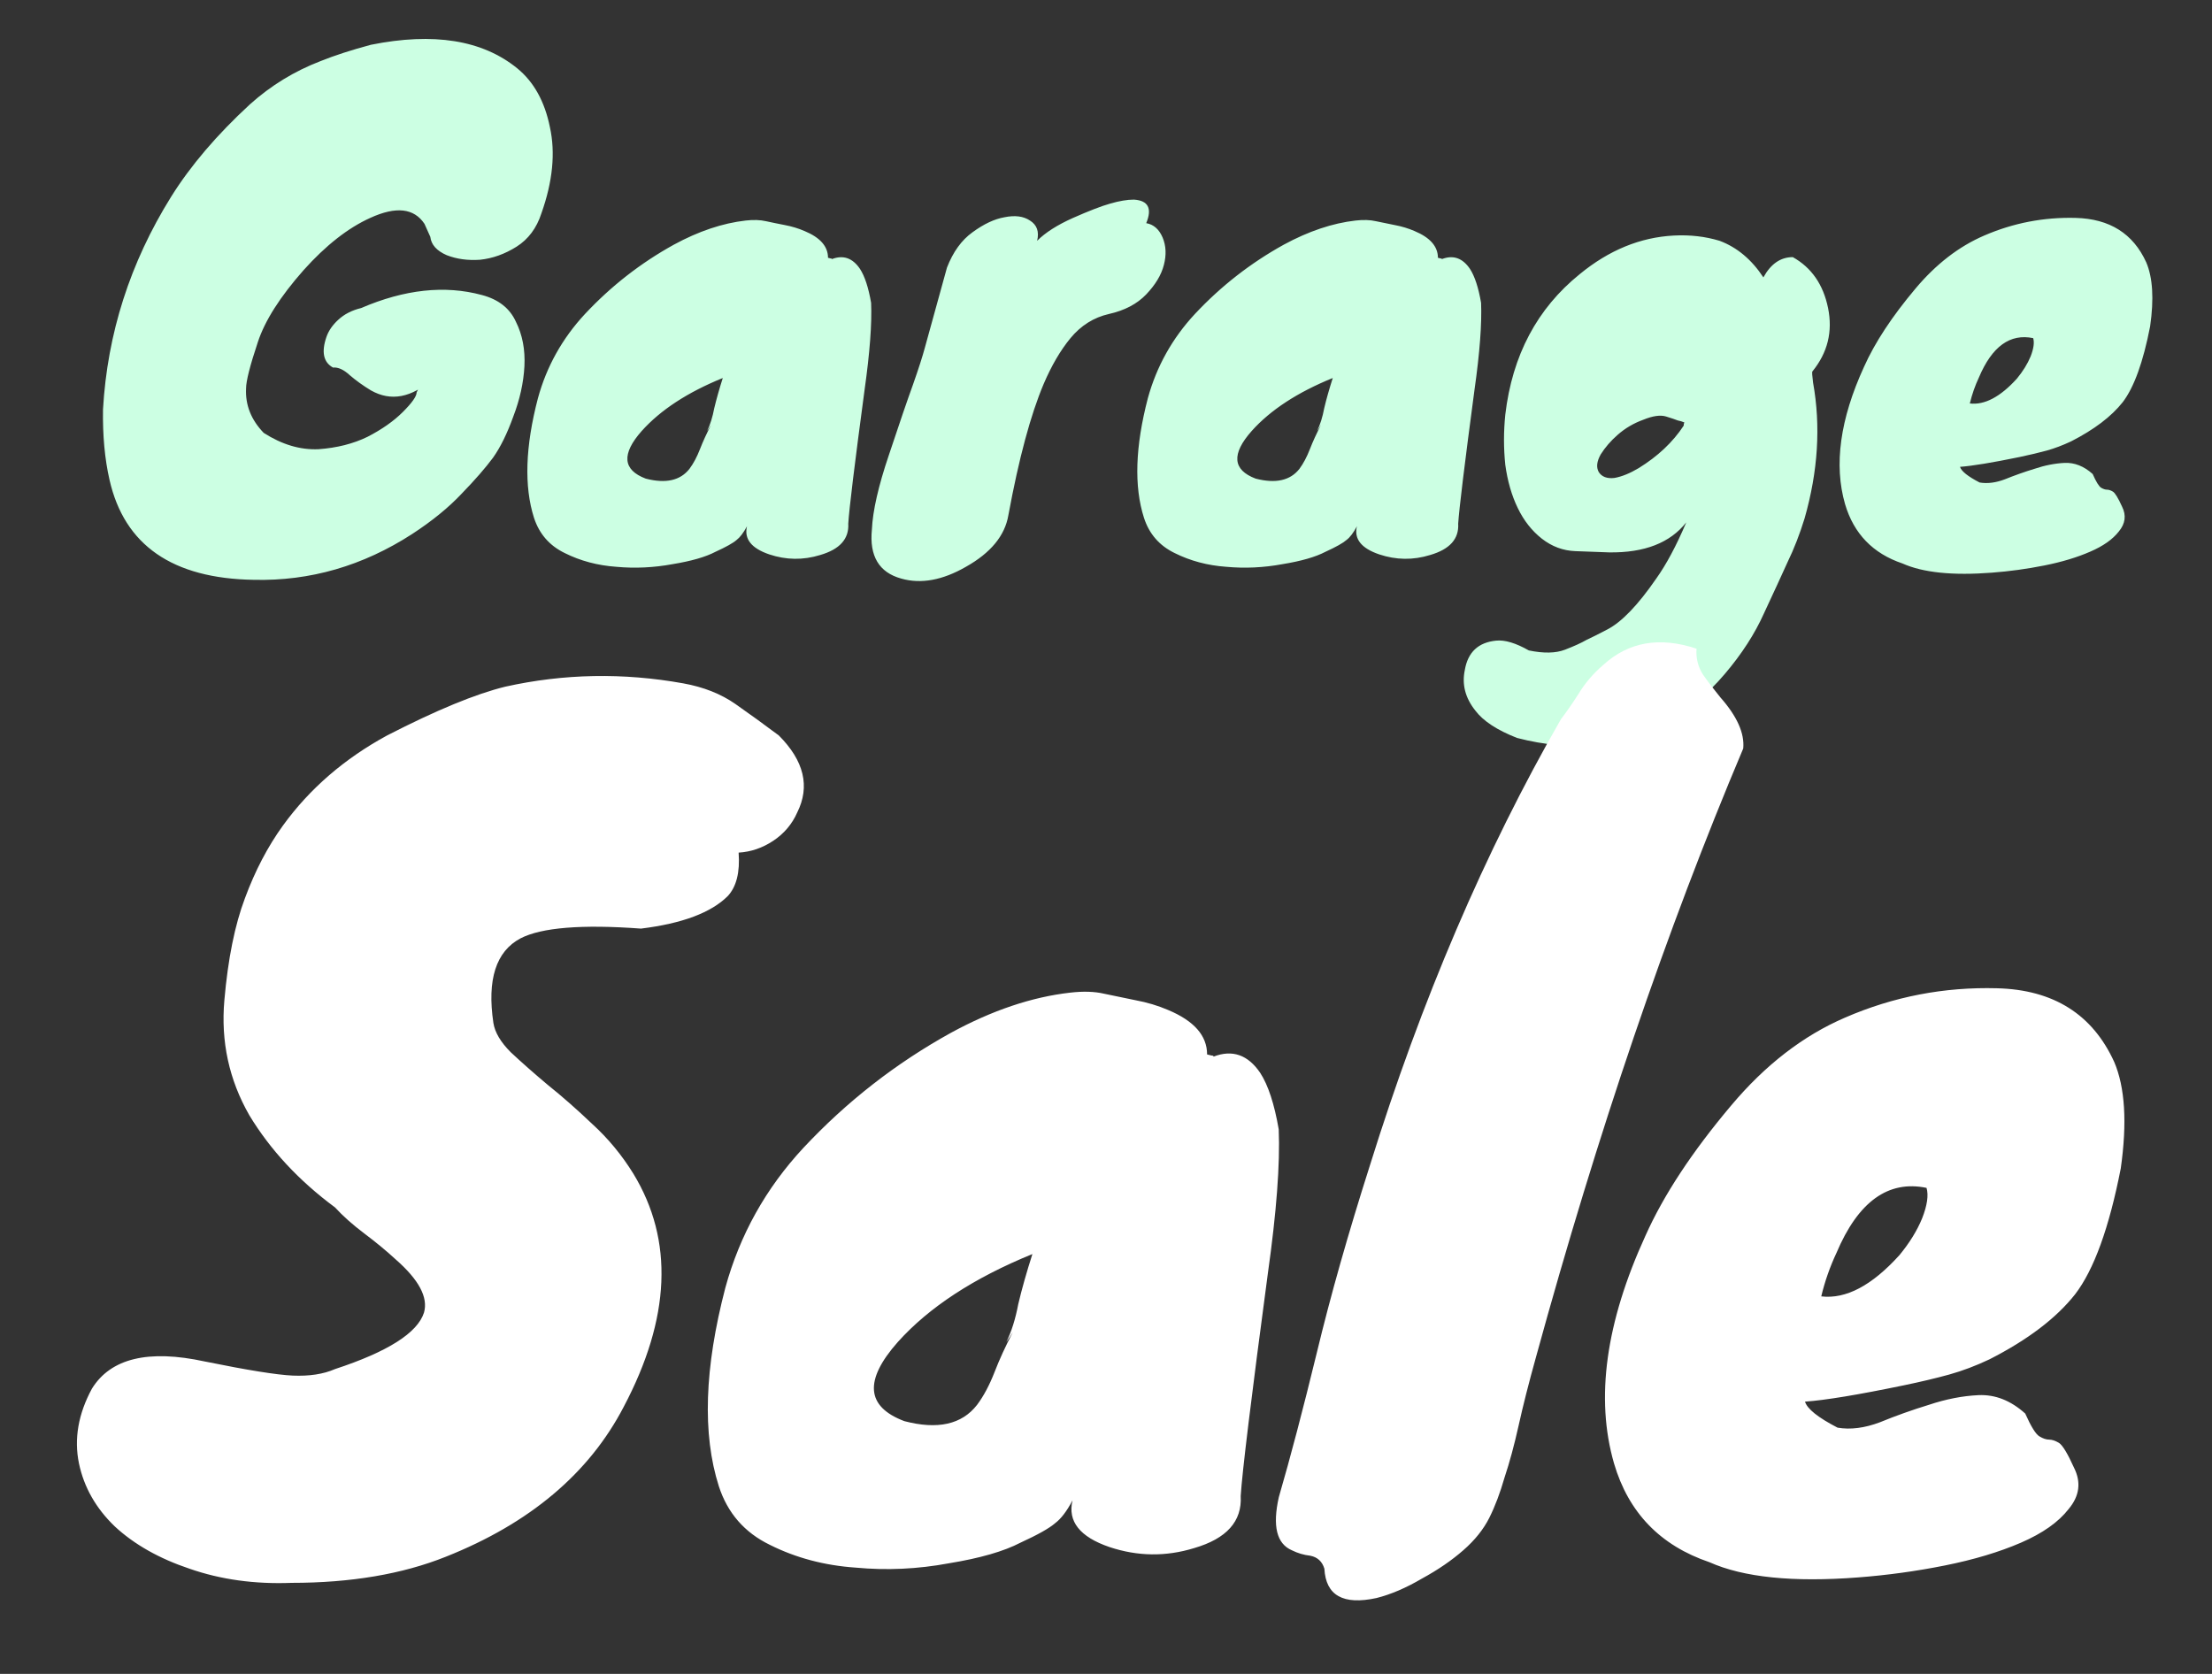 <svg width="37" height="28" viewBox="0 0 37 28" fill="none" xmlns="http://www.w3.org/2000/svg">
<rect x="0" y="0" width="37" height="28" fill="#333333" stroke="none"/>
<g clip-path="url(#clip0)">
<path d="M6.204 0.749C7.253 0.538 8.069 0.669 8.652 1.143C8.928 1.368 9.111 1.696 9.198 2.126C9.293 2.556 9.245 3.037 9.056 3.569C8.976 3.816 8.837 4.002 8.641 4.126C8.444 4.25 8.24 4.323 8.029 4.345C7.825 4.359 7.639 4.334 7.471 4.268C7.304 4.195 7.213 4.093 7.198 3.962L7.1 3.744C6.925 3.481 6.623 3.448 6.193 3.645C5.821 3.813 5.45 4.104 5.078 4.519C4.685 4.964 4.43 5.365 4.313 5.722C4.182 6.115 4.116 6.374 4.116 6.497C4.102 6.774 4.2 7.022 4.411 7.241C4.717 7.437 5.023 7.528 5.329 7.514C5.635 7.492 5.909 7.423 6.149 7.306C6.389 7.182 6.586 7.044 6.739 6.891C6.892 6.738 6.969 6.629 6.969 6.563C6.99 6.519 7.012 6.476 7.034 6.432C7.056 6.388 7.074 6.344 7.089 6.301C7.06 6.301 7.067 6.301 7.111 6.301C7.154 6.293 7.165 6.293 7.143 6.301C7.122 6.301 7.133 6.304 7.176 6.312L7.242 6.334C6.885 6.654 6.539 6.72 6.204 6.53C6.072 6.45 5.956 6.366 5.854 6.279C5.752 6.184 5.657 6.14 5.57 6.148C5.41 6.06 5.373 5.889 5.461 5.634C5.497 5.532 5.562 5.437 5.657 5.35C5.759 5.255 5.887 5.19 6.04 5.153C6.768 4.84 7.442 4.767 8.061 4.935C8.338 5.008 8.528 5.157 8.63 5.383C8.739 5.601 8.786 5.849 8.772 6.126C8.757 6.403 8.695 6.683 8.586 6.967C8.484 7.251 8.371 7.481 8.247 7.656C8.123 7.823 7.949 8.024 7.723 8.257C7.504 8.49 7.227 8.716 6.892 8.934C6.069 9.466 5.187 9.721 4.247 9.699C2.885 9.678 2.08 9.12 1.832 8.027C1.752 7.678 1.716 7.284 1.723 6.847C1.796 5.579 2.175 4.396 2.86 3.295C3.187 2.771 3.628 2.254 4.182 1.744C4.532 1.43 4.925 1.19 5.362 1.022C5.595 0.928 5.876 0.837 6.204 0.749ZM13.85 4.312L13.893 4.323C13.908 4.323 13.915 4.326 13.915 4.334C14.105 4.261 14.261 4.315 14.385 4.498C14.465 4.621 14.527 4.811 14.571 5.066C14.586 5.416 14.549 5.9 14.462 6.519C14.294 7.772 14.203 8.519 14.189 8.76C14.203 9.015 14.046 9.189 13.719 9.284C13.434 9.372 13.15 9.368 12.866 9.273C12.568 9.171 12.444 9.015 12.495 8.803C12.436 8.913 12.378 8.989 12.32 9.033C12.262 9.084 12.145 9.149 11.97 9.229C11.803 9.317 11.562 9.386 11.249 9.437C10.936 9.495 10.622 9.51 10.309 9.481C9.996 9.459 9.708 9.382 9.446 9.251C9.191 9.127 9.02 8.931 8.932 8.661C8.765 8.137 8.786 7.47 8.998 6.661C9.143 6.13 9.406 5.66 9.785 5.252C10.222 4.785 10.717 4.399 11.271 4.093C11.686 3.867 12.087 3.733 12.473 3.689C12.604 3.674 12.717 3.678 12.812 3.7C12.914 3.722 13.019 3.744 13.129 3.765C13.245 3.787 13.354 3.82 13.456 3.864C13.719 3.973 13.85 4.122 13.85 4.312ZM11.828 7.208C11.879 7.106 11.919 6.978 11.948 6.825C11.985 6.672 12.032 6.505 12.09 6.323C11.5 6.563 11.049 6.858 10.735 7.208C10.393 7.594 10.415 7.86 10.801 8.006C11.136 8.093 11.38 8.038 11.533 7.842C11.599 7.754 11.657 7.645 11.708 7.514C11.759 7.383 11.821 7.248 11.894 7.109C11.872 7.146 11.85 7.179 11.828 7.208ZM15.84 4.476C15.942 4.213 16.084 4.017 16.266 3.886C16.456 3.747 16.634 3.663 16.802 3.634C16.977 3.598 17.119 3.616 17.228 3.689C17.345 3.762 17.385 3.875 17.348 4.028C17.487 3.889 17.687 3.762 17.949 3.645C18.212 3.529 18.419 3.448 18.572 3.405C18.725 3.361 18.856 3.339 18.966 3.339C19.206 3.354 19.275 3.485 19.173 3.733C19.297 3.754 19.388 3.835 19.447 3.973C19.505 4.111 19.512 4.264 19.468 4.432C19.425 4.6 19.326 4.763 19.173 4.924C19.02 5.084 18.813 5.193 18.55 5.252C18.295 5.31 18.081 5.445 17.906 5.656C17.738 5.86 17.589 6.115 17.458 6.421C17.239 6.938 17.042 7.67 16.867 8.618C16.809 8.96 16.572 9.248 16.157 9.481C15.764 9.707 15.403 9.772 15.075 9.678C14.704 9.576 14.54 9.302 14.584 8.858C14.598 8.545 14.693 8.129 14.868 7.612C15.042 7.088 15.177 6.694 15.272 6.432C15.367 6.162 15.432 5.958 15.469 5.82L15.84 4.476ZM24.052 4.312L24.096 4.323C24.111 4.323 24.118 4.326 24.118 4.334C24.307 4.261 24.464 4.315 24.588 4.498C24.668 4.621 24.73 4.811 24.774 5.066C24.788 5.416 24.752 5.9 24.664 6.519C24.497 7.772 24.406 8.519 24.391 8.76C24.406 9.015 24.249 9.189 23.921 9.284C23.637 9.372 23.353 9.368 23.069 9.273C22.77 9.171 22.646 9.015 22.697 8.803C22.639 8.913 22.581 8.989 22.522 9.033C22.464 9.084 22.348 9.149 22.173 9.229C22.005 9.317 21.765 9.386 21.451 9.437C21.138 9.495 20.825 9.51 20.512 9.481C20.198 9.459 19.911 9.382 19.648 9.251C19.393 9.127 19.222 8.931 19.135 8.661C18.967 8.137 18.989 7.47 19.2 6.661C19.346 6.13 19.608 5.66 19.987 5.252C20.424 4.785 20.92 4.399 21.473 4.093C21.889 3.867 22.289 3.733 22.675 3.689C22.806 3.674 22.919 3.678 23.014 3.7C23.116 3.722 23.222 3.744 23.331 3.765C23.448 3.787 23.557 3.82 23.659 3.864C23.921 3.973 24.052 4.122 24.052 4.312ZM22.031 7.208C22.082 7.106 22.122 6.978 22.151 6.825C22.187 6.672 22.235 6.505 22.293 6.323C21.703 6.563 21.251 6.858 20.938 7.208C20.595 7.594 20.617 7.86 21.003 8.006C21.338 8.093 21.583 8.038 21.736 7.842C21.801 7.754 21.859 7.645 21.91 7.514C21.961 7.383 22.023 7.248 22.096 7.109C22.074 7.146 22.052 7.179 22.031 7.208ZM29.496 4.64C29.62 4.414 29.784 4.301 29.988 4.301C30.301 4.476 30.498 4.76 30.578 5.153C30.658 5.547 30.571 5.9 30.316 6.213C30.308 6.221 30.312 6.283 30.327 6.399C30.458 7.128 30.41 7.885 30.185 8.672C30.104 8.934 30.01 9.178 29.9 9.404C29.798 9.63 29.667 9.914 29.507 10.257C29.354 10.599 29.136 10.938 28.851 11.273C28.567 11.608 28.247 11.874 27.89 12.071C27.139 12.493 26.301 12.585 25.376 12.344C25.041 12.213 24.808 12.06 24.677 11.885C24.509 11.674 24.451 11.448 24.502 11.207C24.553 10.909 24.728 10.745 25.026 10.716C25.172 10.701 25.354 10.756 25.573 10.88C25.82 10.931 26.021 10.927 26.174 10.869C26.327 10.81 26.447 10.756 26.535 10.705C26.629 10.661 26.746 10.603 26.884 10.53C27.125 10.406 27.398 10.122 27.704 9.678C27.871 9.444 28.039 9.131 28.206 8.738C27.937 9.08 27.507 9.248 26.917 9.24C26.749 9.233 26.56 9.226 26.349 9.219C26.145 9.211 25.959 9.142 25.791 9.011C25.624 8.88 25.489 8.709 25.387 8.497C25.285 8.286 25.216 8.046 25.179 7.776C25.15 7.499 25.15 7.219 25.179 6.935C25.296 5.944 25.711 5.161 26.425 4.585C26.913 4.184 27.438 3.969 27.999 3.94C28.268 3.926 28.523 3.955 28.764 4.028C29.055 4.137 29.299 4.341 29.496 4.64ZM28.163 7.12C28.163 7.098 28.166 7.08 28.174 7.066C28.137 7.051 28.101 7.04 28.064 7.033C28.028 7.018 27.962 6.996 27.868 6.967C27.773 6.938 27.646 6.956 27.485 7.022C27.325 7.08 27.183 7.164 27.059 7.273C26.942 7.375 26.848 7.485 26.775 7.601C26.709 7.718 26.698 7.816 26.742 7.896C26.793 7.976 26.881 8.009 27.004 7.995C27.128 7.973 27.263 7.918 27.409 7.831C27.729 7.634 27.981 7.397 28.163 7.12ZM34.643 7.383C34.505 7.448 34.37 7.499 34.239 7.536C34.108 7.572 33.955 7.608 33.78 7.645C33.321 7.74 32.989 7.794 32.785 7.809C32.807 7.882 32.916 7.969 33.113 8.071C33.244 8.093 33.386 8.075 33.539 8.016C33.7 7.951 33.864 7.893 34.031 7.842C34.206 7.783 34.374 7.751 34.534 7.743C34.702 7.736 34.858 7.798 35.004 7.929C35.062 8.06 35.109 8.137 35.146 8.159C35.182 8.18 35.215 8.191 35.244 8.191C35.273 8.191 35.306 8.202 35.343 8.224C35.379 8.246 35.43 8.33 35.496 8.475C35.569 8.621 35.55 8.76 35.441 8.891C35.339 9.022 35.179 9.135 34.96 9.229C34.742 9.324 34.487 9.401 34.195 9.459C33.904 9.517 33.612 9.557 33.321 9.579C32.665 9.63 32.166 9.579 31.824 9.426C31.328 9.259 31.008 8.927 30.862 8.432C30.673 7.776 30.778 7.011 31.179 6.137C31.361 5.729 31.649 5.292 32.042 4.825C32.385 4.417 32.767 4.122 33.19 3.94C33.678 3.729 34.188 3.631 34.72 3.645C35.288 3.66 35.681 3.907 35.9 4.388C36.009 4.643 36.031 5 35.965 5.459C35.849 6.057 35.696 6.479 35.507 6.727C35.317 6.967 35.029 7.186 34.643 7.383ZM34.009 5.656C33.623 5.576 33.321 5.794 33.102 6.312C33.037 6.45 32.986 6.596 32.949 6.749C33.197 6.778 33.459 6.639 33.736 6.334C33.838 6.21 33.915 6.086 33.966 5.962C34.017 5.831 34.031 5.729 34.009 5.656Z" fill="#CCFFE3"/>
<path d="M4.878 26.477C4.261 26.501 3.692 26.422 3.172 26.241C2.664 26.071 2.246 25.835 1.92 25.533C1.605 25.23 1.405 24.879 1.321 24.48C1.236 24.069 1.309 23.651 1.538 23.228C1.853 22.72 2.482 22.569 3.426 22.774C4.14 22.919 4.63 22.998 4.896 23.01C5.174 23.022 5.41 22.986 5.604 22.901C6.487 22.611 6.983 22.296 7.092 21.957C7.165 21.703 7.007 21.407 6.62 21.068C6.463 20.923 6.287 20.778 6.094 20.633C5.9 20.487 5.737 20.342 5.604 20.197C4.999 19.749 4.521 19.235 4.17 18.654C3.831 18.062 3.692 17.42 3.753 16.731C3.813 16.041 3.928 15.472 4.097 15.025C4.267 14.565 4.479 14.16 4.733 13.809C5.18 13.192 5.761 12.69 6.475 12.302C7.298 11.879 7.957 11.607 8.453 11.486C9.433 11.268 10.425 11.25 11.43 11.431C11.768 11.492 12.059 11.607 12.301 11.776C12.543 11.945 12.785 12.121 13.027 12.302C13.45 12.726 13.553 13.155 13.335 13.591C13.25 13.784 13.117 13.942 12.936 14.063C12.754 14.184 12.561 14.25 12.355 14.262C12.379 14.589 12.319 14.831 12.174 14.988C11.895 15.267 11.411 15.448 10.722 15.533C9.73 15.46 9.058 15.515 8.707 15.696C8.296 15.914 8.145 16.386 8.253 17.112C8.278 17.269 8.374 17.432 8.544 17.602C8.725 17.771 8.931 17.953 9.161 18.146C9.403 18.34 9.651 18.558 9.905 18.8C10.171 19.042 10.401 19.32 10.595 19.634C11.272 20.748 11.218 22.048 10.431 23.536C9.851 24.649 8.858 25.484 7.455 26.041C6.729 26.331 5.87 26.477 4.878 26.477ZM20.191 17.638L20.264 17.656C20.288 17.656 20.3 17.662 20.3 17.674C20.614 17.553 20.875 17.644 21.08 17.947C21.213 18.152 21.316 18.467 21.389 18.89C21.413 19.471 21.352 20.276 21.207 21.304C20.929 23.385 20.778 24.625 20.753 25.025C20.778 25.448 20.517 25.738 19.973 25.896C19.501 26.041 19.029 26.035 18.558 25.878C18.061 25.708 17.856 25.448 17.94 25.097C17.844 25.279 17.747 25.406 17.65 25.478C17.553 25.563 17.36 25.672 17.069 25.805C16.791 25.95 16.392 26.065 15.871 26.15C15.351 26.247 14.831 26.271 14.311 26.222C13.79 26.186 13.312 26.059 12.877 25.841C12.454 25.636 12.169 25.309 12.024 24.861C11.746 23.99 11.782 22.883 12.133 21.54C12.375 20.657 12.81 19.876 13.44 19.199C14.165 18.424 14.988 17.783 15.908 17.275C16.597 16.9 17.263 16.676 17.904 16.604C18.122 16.579 18.309 16.585 18.467 16.622C18.636 16.658 18.812 16.694 18.993 16.731C19.187 16.767 19.368 16.821 19.538 16.894C19.973 17.076 20.191 17.323 20.191 17.638ZM16.833 22.448C16.918 22.278 16.985 22.066 17.033 21.812C17.093 21.558 17.172 21.28 17.269 20.977C16.289 21.377 15.539 21.867 15.018 22.448C14.45 23.089 14.486 23.53 15.127 23.772C15.684 23.918 16.089 23.827 16.343 23.5C16.452 23.355 16.549 23.173 16.634 22.956C16.718 22.738 16.821 22.514 16.942 22.284C16.906 22.345 16.87 22.399 16.833 22.448ZM25.166 24.716C25.093 24.97 25.009 25.194 24.912 25.388C24.815 25.581 24.67 25.763 24.476 25.932C24.283 26.101 24.053 26.259 23.787 26.404C23.52 26.561 23.267 26.67 23.024 26.731C22.468 26.852 22.177 26.688 22.153 26.241C22.117 26.12 22.038 26.047 21.917 26.023C21.808 26.011 21.706 25.98 21.609 25.932C21.355 25.823 21.282 25.527 21.391 25.043C21.585 24.377 21.796 23.573 22.026 22.629C22.256 21.673 22.553 20.627 22.916 19.489C23.775 16.731 24.839 14.244 26.11 12.03C26.194 11.921 26.291 11.782 26.4 11.613C26.509 11.431 26.648 11.268 26.817 11.123C27.241 10.736 27.761 10.645 28.378 10.851C28.366 11.008 28.402 11.153 28.487 11.286C28.572 11.407 28.669 11.534 28.778 11.667C29.056 11.982 29.183 12.266 29.159 12.52C27.876 15.557 26.721 18.951 25.692 22.702C25.571 23.137 25.474 23.518 25.402 23.845C25.329 24.172 25.251 24.462 25.166 24.716ZM33.278 22.738C33.048 22.847 32.824 22.931 32.606 22.992C32.388 23.052 32.134 23.113 31.844 23.173C31.081 23.331 30.531 23.422 30.192 23.446C30.229 23.567 30.41 23.712 30.737 23.881C30.954 23.918 31.19 23.887 31.445 23.791C31.711 23.682 31.983 23.585 32.261 23.5C32.551 23.403 32.83 23.349 33.096 23.337C33.374 23.325 33.634 23.427 33.876 23.645C33.973 23.863 34.052 23.99 34.112 24.026C34.173 24.063 34.227 24.081 34.276 24.081C34.324 24.081 34.379 24.099 34.439 24.135C34.499 24.172 34.584 24.311 34.693 24.553C34.814 24.795 34.784 25.025 34.602 25.242C34.433 25.46 34.167 25.648 33.804 25.805C33.441 25.962 33.017 26.089 32.533 26.186C32.049 26.283 31.565 26.349 31.081 26.386C29.993 26.47 29.164 26.386 28.595 26.132C27.772 25.853 27.24 25.303 26.998 24.48C26.683 23.391 26.859 22.121 27.524 20.669C27.827 19.991 28.305 19.265 28.958 18.491C29.527 17.814 30.162 17.323 30.864 17.021C31.674 16.67 32.521 16.507 33.404 16.531C34.348 16.555 35.002 16.967 35.365 17.765C35.546 18.189 35.582 18.781 35.474 19.544C35.28 20.536 35.026 21.238 34.711 21.649C34.397 22.048 33.919 22.411 33.278 22.738ZM32.225 19.87C31.584 19.737 31.081 20.1 30.718 20.959C30.61 21.189 30.525 21.431 30.464 21.685C30.876 21.734 31.311 21.504 31.771 20.996C31.941 20.79 32.068 20.584 32.152 20.378C32.237 20.161 32.261 19.991 32.225 19.87Z" fill="white"/>
</g>
<defs>
<clipPath id="clip0">
<rect width="37" height="28" fill="white"/>
</clipPath>
</defs>
</svg>
